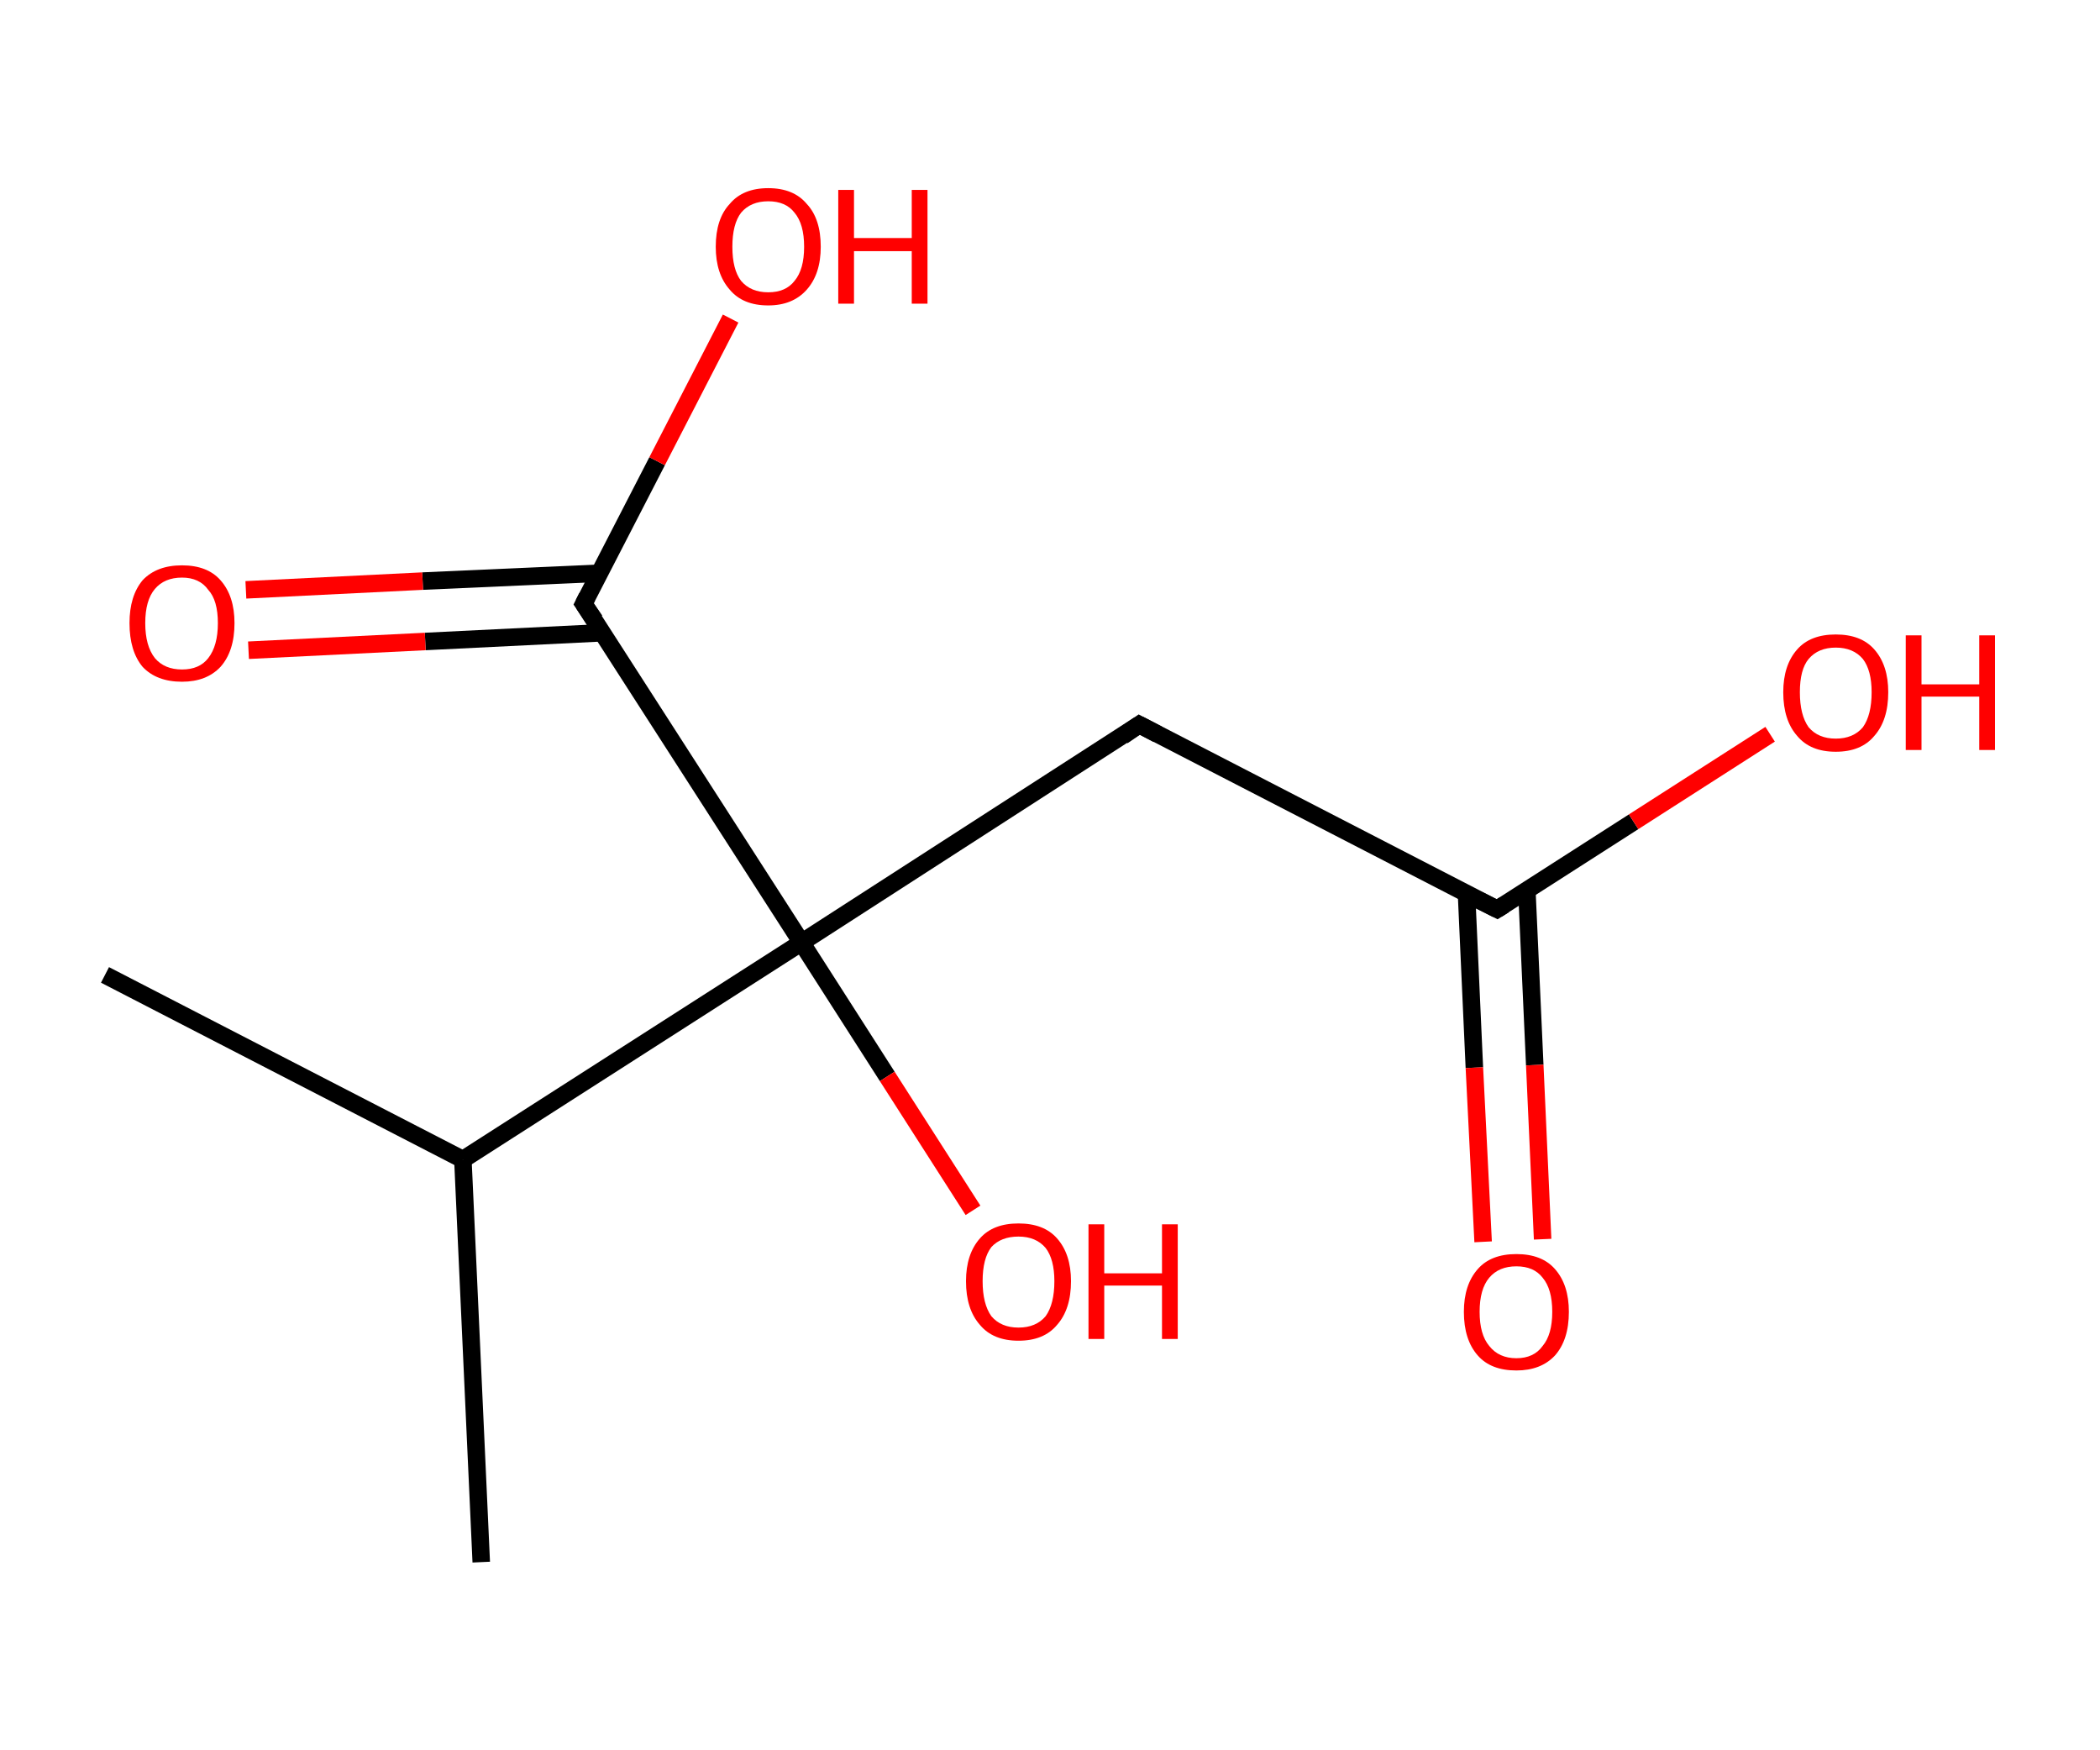 <?xml version='1.0' encoding='ASCII' standalone='yes'?>
<svg xmlns="http://www.w3.org/2000/svg" xmlns:rdkit="http://www.rdkit.org/xml" xmlns:xlink="http://www.w3.org/1999/xlink" version="1.1" baseProfile="full" xml:space="preserve" width="240px" height="200px" viewBox="0 0 240 200">
<!-- END OF HEADER -->
<rect style="opacity:1.0;fill:#FFFFFF;stroke:none" width="240.0" height="200.0" x="0.0" y="0.0"> </rect>
<path class="bond-0 atom-0 atom-1" d="M 12.0,111.4 L 52.9,132.5" style="fill:none;fill-rule:evenodd;stroke:#000000;stroke-width:2.0px;stroke-linecap:butt;stroke-linejoin:miter;stroke-opacity:1"/>
<path class="bond-1 atom-1 atom-2" d="M 52.9,132.5 L 55.0,178.5" style="fill:none;fill-rule:evenodd;stroke:#000000;stroke-width:2.0px;stroke-linecap:butt;stroke-linejoin:miter;stroke-opacity:1"/>
<path class="bond-2 atom-1 atom-3" d="M 52.9,132.5 L 91.6,107.7" style="fill:none;fill-rule:evenodd;stroke:#000000;stroke-width:2.0px;stroke-linecap:butt;stroke-linejoin:miter;stroke-opacity:1"/>
<path class="bond-3 atom-3 atom-4" d="M 91.6,107.7 L 101.4,123.0" style="fill:none;fill-rule:evenodd;stroke:#000000;stroke-width:2.0px;stroke-linecap:butt;stroke-linejoin:miter;stroke-opacity:1"/>
<path class="bond-3 atom-3 atom-4" d="M 101.4,123.0 L 111.2,138.3" style="fill:none;fill-rule:evenodd;stroke:#FF0000;stroke-width:2.0px;stroke-linecap:butt;stroke-linejoin:miter;stroke-opacity:1"/>
<path class="bond-4 atom-3 atom-5" d="M 91.6,107.7 L 130.2,82.8" style="fill:none;fill-rule:evenodd;stroke:#000000;stroke-width:2.0px;stroke-linecap:butt;stroke-linejoin:miter;stroke-opacity:1"/>
<path class="bond-5 atom-5 atom-6" d="M 130.2,82.8 L 171.1,103.9" style="fill:none;fill-rule:evenodd;stroke:#000000;stroke-width:2.0px;stroke-linecap:butt;stroke-linejoin:miter;stroke-opacity:1"/>
<path class="bond-6 atom-6 atom-7" d="M 167.6,102.1 L 168.5,122.0" style="fill:none;fill-rule:evenodd;stroke:#000000;stroke-width:2.0px;stroke-linecap:butt;stroke-linejoin:miter;stroke-opacity:1"/>
<path class="bond-6 atom-6 atom-7" d="M 168.5,122.0 L 169.5,141.9" style="fill:none;fill-rule:evenodd;stroke:#FF0000;stroke-width:2.0px;stroke-linecap:butt;stroke-linejoin:miter;stroke-opacity:1"/>
<path class="bond-6 atom-6 atom-7" d="M 174.5,101.8 L 175.4,121.7" style="fill:none;fill-rule:evenodd;stroke:#000000;stroke-width:2.0px;stroke-linecap:butt;stroke-linejoin:miter;stroke-opacity:1"/>
<path class="bond-6 atom-6 atom-7" d="M 175.4,121.7 L 176.3,141.6" style="fill:none;fill-rule:evenodd;stroke:#FF0000;stroke-width:2.0px;stroke-linecap:butt;stroke-linejoin:miter;stroke-opacity:1"/>
<path class="bond-7 atom-6 atom-8" d="M 171.1,103.9 L 186.7,93.9" style="fill:none;fill-rule:evenodd;stroke:#000000;stroke-width:2.0px;stroke-linecap:butt;stroke-linejoin:miter;stroke-opacity:1"/>
<path class="bond-7 atom-6 atom-8" d="M 186.7,93.9 L 202.3,83.9" style="fill:none;fill-rule:evenodd;stroke:#FF0000;stroke-width:2.0px;stroke-linecap:butt;stroke-linejoin:miter;stroke-opacity:1"/>
<path class="bond-8 atom-3 atom-9" d="M 91.6,107.7 L 66.7,69.0" style="fill:none;fill-rule:evenodd;stroke:#000000;stroke-width:2.0px;stroke-linecap:butt;stroke-linejoin:miter;stroke-opacity:1"/>
<path class="bond-9 atom-9 atom-10" d="M 68.5,65.5 L 48.3,66.4" style="fill:none;fill-rule:evenodd;stroke:#000000;stroke-width:2.0px;stroke-linecap:butt;stroke-linejoin:miter;stroke-opacity:1"/>
<path class="bond-9 atom-9 atom-10" d="M 48.3,66.4 L 28.1,67.4" style="fill:none;fill-rule:evenodd;stroke:#FF0000;stroke-width:2.0px;stroke-linecap:butt;stroke-linejoin:miter;stroke-opacity:1"/>
<path class="bond-9 atom-9 atom-10" d="M 68.9,72.3 L 48.6,73.3" style="fill:none;fill-rule:evenodd;stroke:#000000;stroke-width:2.0px;stroke-linecap:butt;stroke-linejoin:miter;stroke-opacity:1"/>
<path class="bond-9 atom-9 atom-10" d="M 48.6,73.3 L 28.4,74.3" style="fill:none;fill-rule:evenodd;stroke:#FF0000;stroke-width:2.0px;stroke-linecap:butt;stroke-linejoin:miter;stroke-opacity:1"/>
<path class="bond-10 atom-9 atom-11" d="M 66.7,69.0 L 75.1,52.7" style="fill:none;fill-rule:evenodd;stroke:#000000;stroke-width:2.0px;stroke-linecap:butt;stroke-linejoin:miter;stroke-opacity:1"/>
<path class="bond-10 atom-9 atom-11" d="M 75.1,52.7 L 83.5,36.4" style="fill:none;fill-rule:evenodd;stroke:#FF0000;stroke-width:2.0px;stroke-linecap:butt;stroke-linejoin:miter;stroke-opacity:1"/>
<path d="M 128.3,84.1 L 130.2,82.8 L 132.3,83.9" style="fill:none;stroke:#000000;stroke-width:2.0px;stroke-linecap:butt;stroke-linejoin:miter;stroke-opacity:1;"/>
<path d="M 169.1,102.9 L 171.1,103.9 L 171.9,103.4" style="fill:none;stroke:#000000;stroke-width:2.0px;stroke-linecap:butt;stroke-linejoin:miter;stroke-opacity:1;"/>
<path d="M 68.0,70.9 L 66.7,69.0 L 67.1,68.2" style="fill:none;stroke:#000000;stroke-width:2.0px;stroke-linecap:butt;stroke-linejoin:miter;stroke-opacity:1;"/>
<path class="atom-4" d="M 110.4 146.4 Q 110.4 143.3, 112.0 141.5 Q 113.5 139.8, 116.4 139.8 Q 119.3 139.8, 120.8 141.5 Q 122.4 143.3, 122.4 146.4 Q 122.4 149.6, 120.8 151.4 Q 119.3 153.2, 116.4 153.2 Q 113.5 153.2, 112.0 151.4 Q 110.4 149.6, 110.4 146.4 M 116.4 151.7 Q 118.4 151.7, 119.5 150.4 Q 120.5 149.0, 120.5 146.4 Q 120.5 143.9, 119.5 142.6 Q 118.4 141.3, 116.4 141.3 Q 114.4 141.3, 113.3 142.5 Q 112.3 143.8, 112.3 146.4 Q 112.3 149.0, 113.3 150.4 Q 114.4 151.7, 116.4 151.7 " fill="#FF0000"/>
<path class="atom-4" d="M 124.4 139.9 L 126.2 139.9 L 126.2 145.5 L 132.8 145.5 L 132.8 139.9 L 134.6 139.9 L 134.6 153.0 L 132.8 153.0 L 132.8 146.9 L 126.2 146.9 L 126.2 153.0 L 124.4 153.0 L 124.4 139.9 " fill="#FF0000"/>
<path class="atom-7" d="M 167.3 149.9 Q 167.3 146.8, 168.9 145.0 Q 170.4 143.3, 173.3 143.3 Q 176.2 143.3, 177.7 145.0 Q 179.3 146.8, 179.3 149.9 Q 179.3 153.1, 177.7 154.9 Q 176.1 156.6, 173.3 156.6 Q 170.4 156.6, 168.9 154.9 Q 167.3 153.1, 167.3 149.9 M 173.3 155.2 Q 175.3 155.2, 176.3 153.8 Q 177.4 152.5, 177.4 149.9 Q 177.4 147.3, 176.3 146.0 Q 175.3 144.7, 173.3 144.7 Q 171.3 144.7, 170.2 146.0 Q 169.1 147.3, 169.1 149.9 Q 169.1 152.5, 170.2 153.8 Q 171.3 155.2, 173.3 155.2 " fill="#FF0000"/>
<path class="atom-8" d="M 203.8 79.1 Q 203.8 76.0, 205.4 74.2 Q 206.9 72.5, 209.8 72.5 Q 212.7 72.5, 214.2 74.2 Q 215.8 76.0, 215.8 79.1 Q 215.8 82.3, 214.2 84.1 Q 212.7 85.9, 209.8 85.9 Q 206.9 85.9, 205.4 84.1 Q 203.8 82.3, 203.8 79.1 M 209.8 84.4 Q 211.8 84.4, 212.9 83.1 Q 213.9 81.7, 213.9 79.1 Q 213.9 76.6, 212.9 75.3 Q 211.8 74.0, 209.8 74.0 Q 207.8 74.0, 206.7 75.3 Q 205.7 76.5, 205.7 79.1 Q 205.7 81.7, 206.7 83.1 Q 207.8 84.4, 209.8 84.4 " fill="#FF0000"/>
<path class="atom-8" d="M 217.8 72.6 L 219.6 72.6 L 219.6 78.2 L 226.2 78.2 L 226.2 72.6 L 228.0 72.6 L 228.0 85.7 L 226.2 85.7 L 226.2 79.6 L 219.6 79.6 L 219.6 85.7 L 217.8 85.7 L 217.8 72.6 " fill="#FF0000"/>
<path class="atom-10" d="M 14.8 71.2 Q 14.8 68.1, 16.3 66.3 Q 17.9 64.6, 20.8 64.6 Q 23.7 64.6, 25.2 66.3 Q 26.8 68.1, 26.8 71.2 Q 26.8 74.4, 25.2 76.2 Q 23.6 77.9, 20.8 77.9 Q 17.9 77.9, 16.3 76.2 Q 14.8 74.4, 14.8 71.2 M 20.8 76.5 Q 22.8 76.5, 23.8 75.2 Q 24.9 73.8, 24.9 71.2 Q 24.9 68.6, 23.8 67.4 Q 22.8 66.0, 20.8 66.0 Q 18.8 66.0, 17.7 67.3 Q 16.6 68.6, 16.6 71.2 Q 16.6 73.8, 17.7 75.2 Q 18.8 76.5, 20.8 76.5 " fill="#FF0000"/>
<path class="atom-11" d="M 81.8 28.2 Q 81.8 25.0, 83.4 23.3 Q 84.9 21.5, 87.8 21.5 Q 90.7 21.5, 92.2 23.3 Q 93.8 25.0, 93.8 28.2 Q 93.8 31.3, 92.2 33.1 Q 90.6 34.9, 87.8 34.9 Q 84.9 34.9, 83.4 33.1 Q 81.8 31.3, 81.8 28.2 M 87.8 33.4 Q 89.8 33.4, 90.8 32.1 Q 91.9 30.8, 91.9 28.2 Q 91.9 25.6, 90.8 24.3 Q 89.8 23.0, 87.8 23.0 Q 85.8 23.0, 84.7 24.3 Q 83.7 25.6, 83.7 28.2 Q 83.7 30.8, 84.7 32.1 Q 85.8 33.4, 87.8 33.4 " fill="#FF0000"/>
<path class="atom-11" d="M 95.8 21.7 L 97.6 21.7 L 97.6 27.2 L 104.2 27.2 L 104.2 21.7 L 106.0 21.7 L 106.0 34.7 L 104.2 34.7 L 104.2 28.7 L 97.6 28.7 L 97.6 34.7 L 95.8 34.7 L 95.8 21.7 " fill="#FF0000"/>
</svg>
